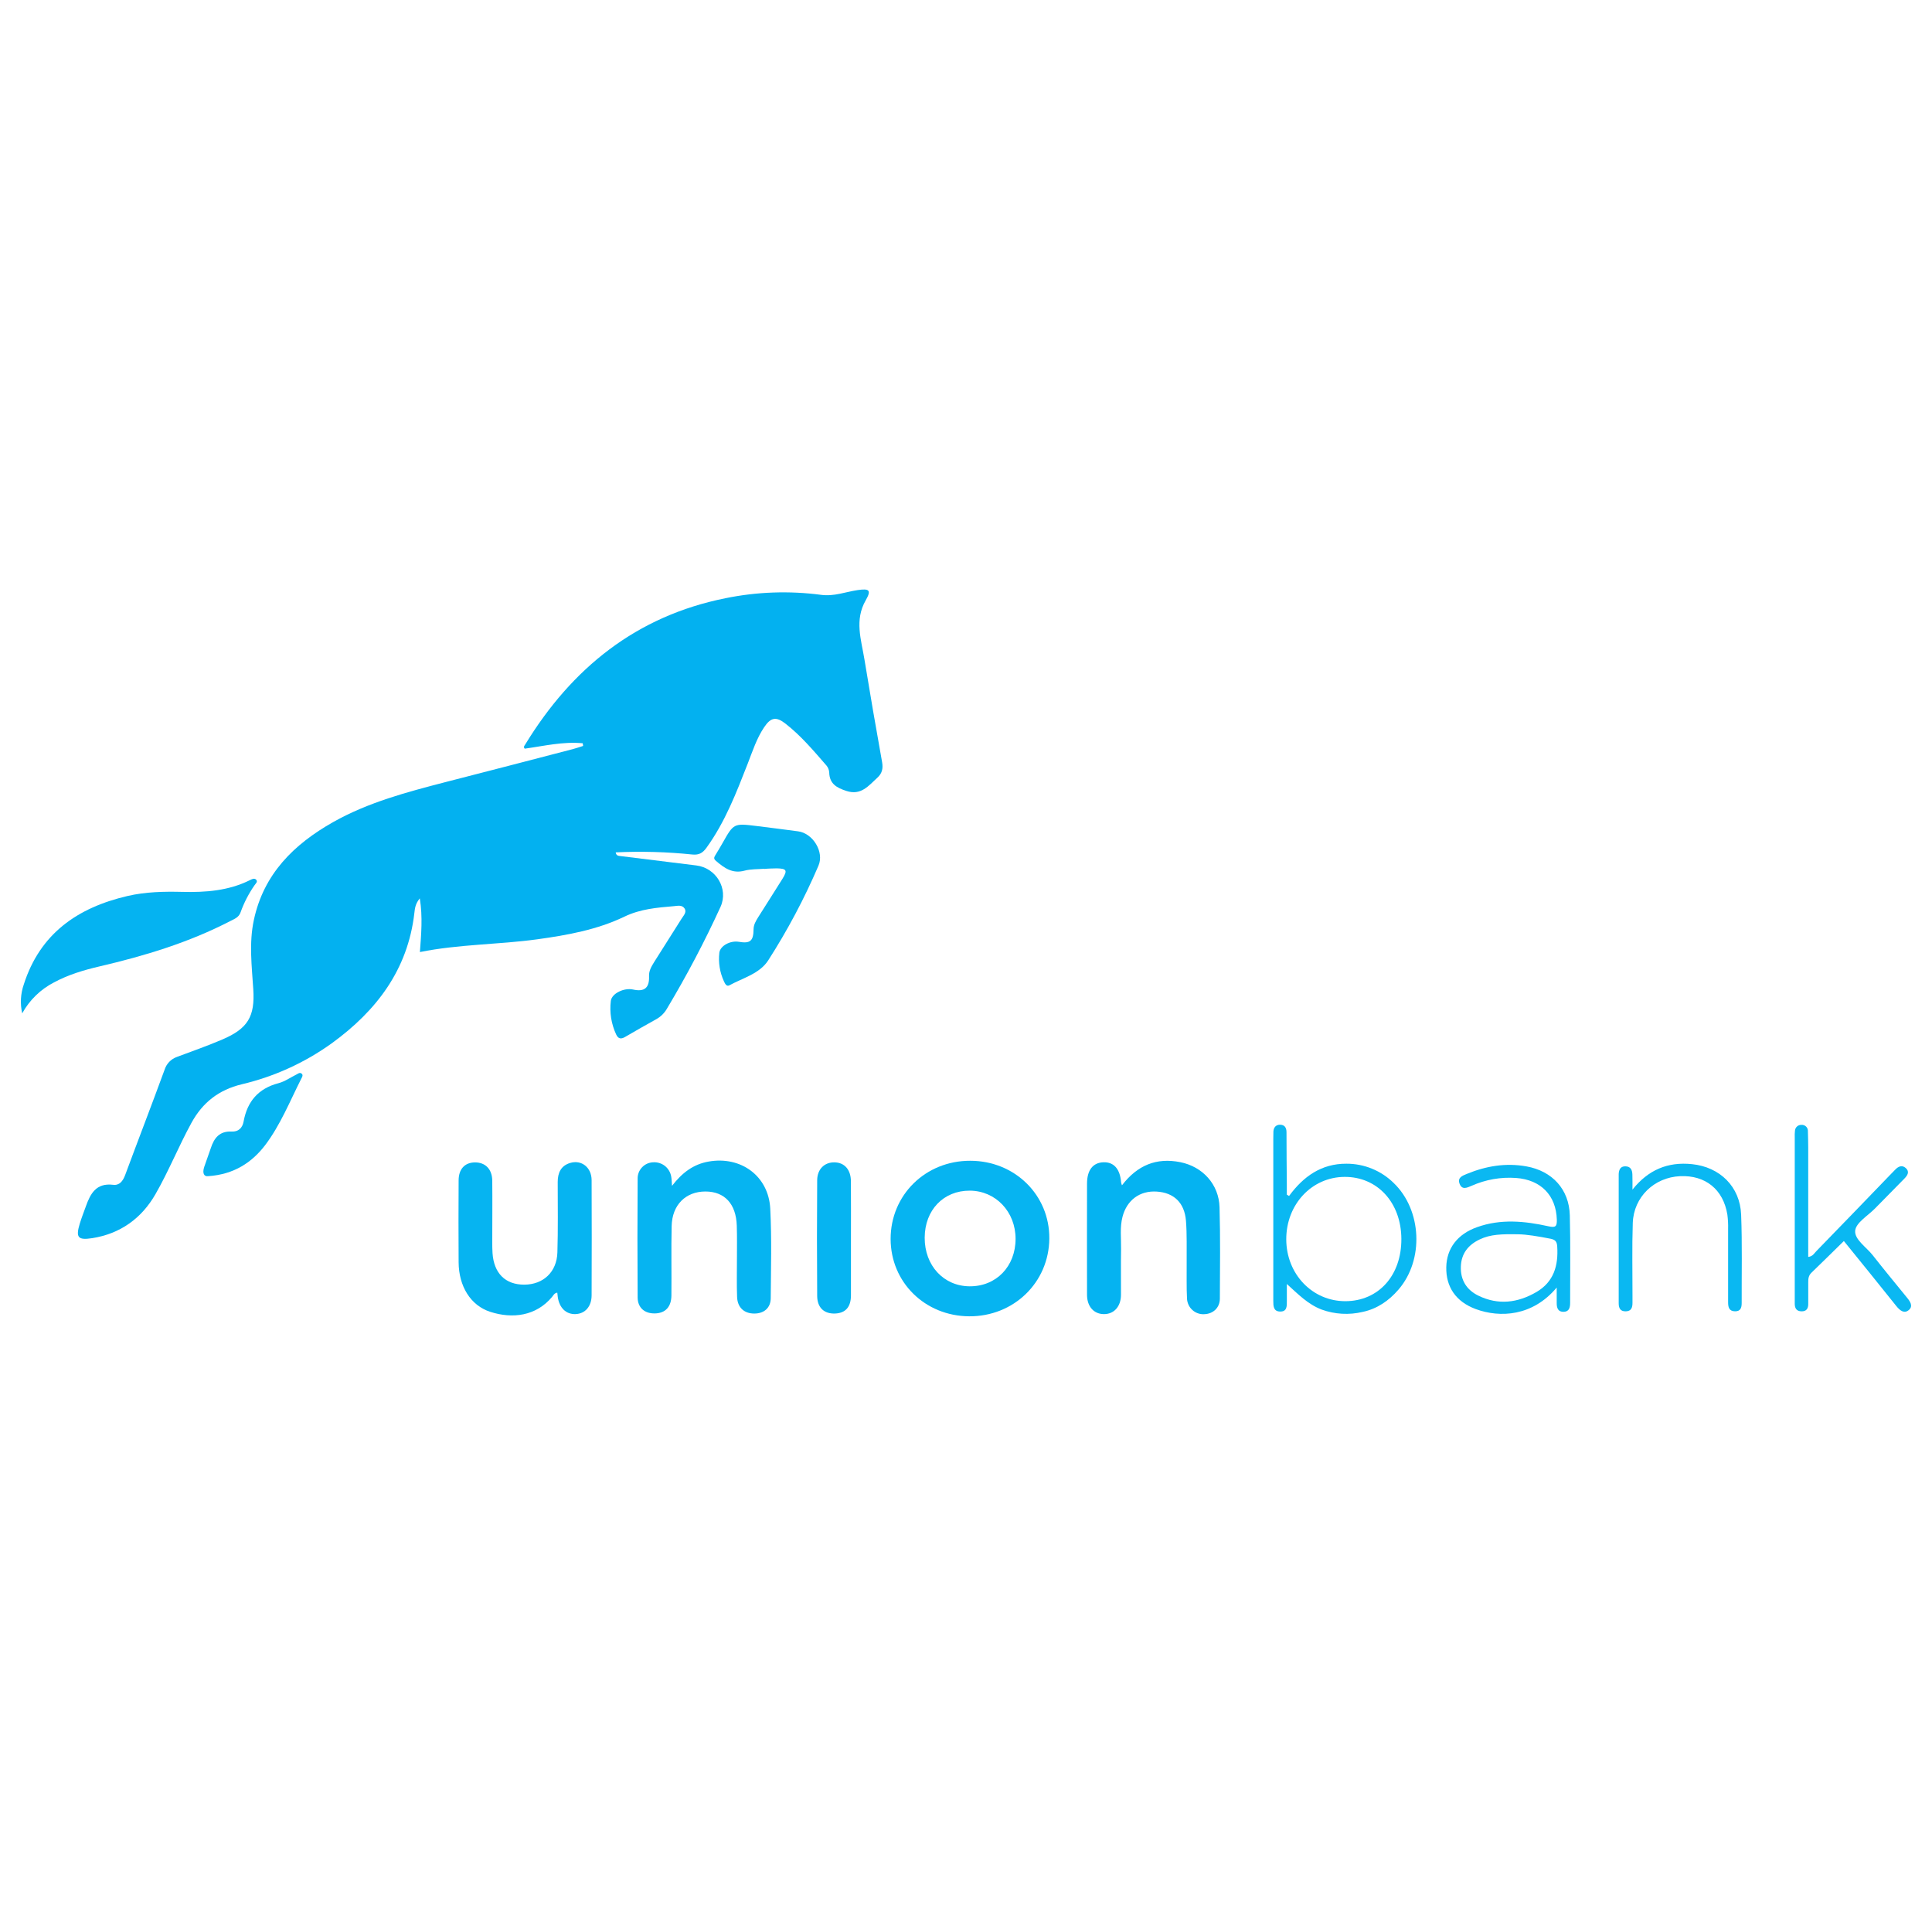 <svg width="73" height="72" viewBox="0 0 73 72" fill="none" xmlns="http://www.w3.org/2000/svg">
<g clip-path="url(#clip0_455_955)">
<path d="M22.018 28.08C21.275 28.008 20.552 28.184 19.827 28.284C19.764 28.217 19.82 28.167 19.846 28.125C21.608 25.24 24.043 23.274 27.417 22.599C28.605 22.357 29.825 22.314 31.027 22.473C31.511 22.539 31.949 22.361 32.407 22.293C32.846 22.229 32.932 22.293 32.712 22.677C32.28 23.428 32.541 24.163 32.662 24.909C32.875 26.207 33.098 27.504 33.331 28.8C33.373 29.041 33.325 29.223 33.151 29.381C32.82 29.683 32.535 30.064 31.98 29.881C31.62 29.763 31.344 29.617 31.332 29.187C31.327 29.091 31.292 28.999 31.231 28.925C30.743 28.364 30.265 27.794 29.674 27.335C29.325 27.063 29.124 27.101 28.874 27.473C28.591 27.894 28.436 28.376 28.254 28.845C27.822 29.95 27.397 31.056 26.693 32.029C26.554 32.221 26.416 32.307 26.163 32.283C25.2 32.183 24.231 32.156 23.264 32.202C23.284 32.335 23.371 32.332 23.456 32.343C24.407 32.459 25.357 32.581 26.308 32.696C27.058 32.787 27.532 33.573 27.227 34.256C26.624 35.574 25.948 36.857 25.204 38.1C25.11 38.268 24.971 38.406 24.803 38.501C24.406 38.721 24.011 38.947 23.617 39.176C23.461 39.267 23.358 39.248 23.278 39.074C23.096 38.68 23.027 38.243 23.08 37.812C23.116 37.531 23.579 37.308 23.922 37.384C24.348 37.48 24.542 37.321 24.524 36.88C24.515 36.673 24.616 36.511 24.715 36.349C25.058 35.801 25.409 35.258 25.752 34.709C25.824 34.592 25.959 34.465 25.866 34.322C25.773 34.178 25.603 34.222 25.464 34.234C24.824 34.29 24.199 34.338 23.592 34.631C22.561 35.127 21.432 35.33 20.303 35.486C18.835 35.688 17.344 35.67 15.866 35.968C15.914 35.299 15.976 34.654 15.862 33.939C15.688 34.149 15.677 34.328 15.656 34.498C15.408 36.637 14.226 38.186 12.541 39.411C11.517 40.148 10.357 40.676 9.129 40.965C8.27 41.174 7.657 41.647 7.232 42.424C6.749 43.307 6.374 44.246 5.873 45.117C5.35 46.028 4.545 46.611 3.483 46.777C2.942 46.861 2.856 46.751 3.015 46.225C3.081 46.01 3.165 45.794 3.242 45.582C3.414 45.094 3.635 44.682 4.275 44.761C4.516 44.791 4.646 44.617 4.731 44.387C5.222 43.063 5.731 41.746 6.217 40.419C6.252 40.306 6.312 40.202 6.394 40.117C6.476 40.032 6.578 39.967 6.69 39.928C7.266 39.712 7.842 39.511 8.399 39.272C9.362 38.861 9.637 38.408 9.57 37.374C9.515 36.502 9.405 35.631 9.591 34.761C9.962 33.018 11.103 31.896 12.588 31.058C13.917 30.309 15.376 29.925 16.836 29.546C18.436 29.135 20.035 28.721 21.633 28.304C21.768 28.269 21.9 28.222 22.033 28.181L22.018 28.08Z" fill="#03B1F0"/>
<path d="M36.662 43.853C38.345 43.853 39.661 45.15 39.648 46.789C39.636 48.45 38.303 49.741 36.616 49.729C34.948 49.717 33.654 48.442 33.652 46.808C33.651 45.144 34.971 43.848 36.662 43.853ZM34.939 46.759C34.935 47.81 35.654 48.589 36.636 48.596C37.64 48.603 38.373 47.847 38.373 46.803C38.373 45.777 37.621 44.987 36.645 44.982C35.65 44.977 34.943 45.714 34.939 46.759Z" fill="#06B4F1"/>
<path d="M25.392 44.8C25.774 44.305 26.199 43.984 26.774 43.883C27.994 43.667 29.041 44.427 29.104 45.664C29.161 46.786 29.131 47.914 29.122 49.039C29.122 49.415 28.864 49.628 28.492 49.625C28.12 49.622 27.866 49.401 27.851 49.001C27.833 48.523 27.845 48.043 27.845 47.561C27.845 47.142 27.853 46.722 27.839 46.304C27.813 45.482 27.379 45.014 26.654 45.014C25.91 45.014 25.396 45.518 25.378 46.321C25.358 47.194 25.378 48.069 25.369 48.943C25.365 49.375 25.14 49.611 24.748 49.62C24.356 49.63 24.096 49.404 24.093 49.019C24.083 47.522 24.083 46.026 24.093 44.528C24.09 44.37 24.149 44.217 24.258 44.102C24.366 43.986 24.515 43.918 24.673 43.911C24.836 43.899 24.998 43.949 25.126 44.05C25.253 44.152 25.338 44.298 25.363 44.46C25.379 44.552 25.379 44.64 25.392 44.8Z" fill="#06B4F1"/>
<path d="M42.393 44.78C42.975 44.021 43.696 43.725 44.598 43.906C45.444 44.076 46.055 44.742 46.08 45.611C46.113 46.759 46.097 47.909 46.092 49.058C46.092 49.407 45.837 49.64 45.499 49.649C45.418 49.654 45.337 49.642 45.261 49.615C45.184 49.588 45.114 49.546 45.054 49.491C44.993 49.437 44.944 49.371 44.91 49.298C44.875 49.224 44.855 49.145 44.851 49.064C44.827 48.611 44.843 48.155 44.838 47.696C44.833 47.17 44.853 46.641 44.811 46.118C44.755 45.435 44.353 45.059 43.709 45.017C43.064 44.975 42.576 45.342 42.413 45.972C42.309 46.374 42.366 46.782 42.359 47.188C42.349 47.764 42.359 48.34 42.356 48.911C42.356 49.364 42.089 49.654 41.7 49.646C41.328 49.639 41.074 49.358 41.073 48.919C41.068 47.519 41.073 46.118 41.073 44.717C41.073 44.208 41.294 43.925 41.69 43.91C42.085 43.895 42.322 44.162 42.36 44.667C42.368 44.706 42.379 44.743 42.393 44.78Z" fill="#05B3F1"/>
<path d="M21.057 48.835C20.942 48.853 20.908 48.94 20.857 49C20.253 49.72 19.366 49.831 18.527 49.561C17.78 49.321 17.335 48.593 17.329 47.689C17.321 46.659 17.324 45.628 17.329 44.598C17.329 44.166 17.561 43.919 17.943 43.915C18.338 43.911 18.595 44.169 18.6 44.605C18.608 45.372 18.6 46.138 18.6 46.909C18.6 47.053 18.6 47.197 18.61 47.341C18.661 48.106 19.097 48.537 19.813 48.533C20.53 48.529 21.037 48.055 21.061 47.319C21.088 46.433 21.074 45.546 21.073 44.655C21.073 44.307 21.195 44.039 21.544 43.935C21.976 43.806 22.352 44.107 22.354 44.583C22.36 46.033 22.36 47.483 22.354 48.934C22.354 49.353 22.113 49.629 21.752 49.645C21.392 49.662 21.134 49.413 21.075 48.998C21.07 48.947 21.064 48.892 21.057 48.835Z" fill="#06B4F1"/>
<path d="M0.839 38.284C0.756 37.922 0.777 37.543 0.899 37.192C1.514 35.267 2.935 34.288 4.818 33.85C5.5 33.692 6.193 33.678 6.888 33.695C7.77 33.717 8.634 33.653 9.441 33.252C9.518 33.214 9.609 33.165 9.675 33.231C9.757 33.312 9.656 33.381 9.615 33.447C9.396 33.762 9.22 34.104 9.091 34.464C9.022 34.665 8.849 34.72 8.695 34.8C7.134 35.608 5.468 36.112 3.761 36.51C3.166 36.649 2.583 36.822 2.041 37.114C1.533 37.375 1.114 37.783 0.839 38.284Z" fill="#05B3F1"/>
<path d="M28.882 32.821C28.631 32.842 28.371 32.829 28.133 32.893C27.674 33.018 27.366 32.792 27.053 32.524C26.963 32.448 26.975 32.397 27.024 32.317C27.118 32.163 27.211 32.01 27.299 31.854C27.723 31.102 27.723 31.1 28.588 31.206C29.111 31.269 29.633 31.339 30.155 31.407C30.715 31.479 31.152 32.186 30.925 32.706C30.391 33.951 29.755 35.149 29.023 36.288C28.698 36.787 28.071 36.946 27.561 37.224C27.453 37.284 27.394 37.162 27.355 37.077C27.198 36.738 27.137 36.362 27.18 35.992C27.213 35.73 27.597 35.525 27.918 35.581C28.343 35.653 28.468 35.553 28.473 35.113C28.473 34.934 28.561 34.792 28.648 34.651C28.953 34.163 29.267 33.682 29.569 33.194C29.763 32.88 29.721 32.813 29.348 32.806C29.265 32.806 29.181 32.81 29.097 32.813C29.025 32.813 28.953 32.823 28.881 32.828L28.882 32.821Z" fill="#06B4F1"/>
<path d="M48.707 45.183C49.249 44.444 49.931 43.959 50.876 43.964C51.543 43.962 52.184 44.224 52.66 44.692C53.726 45.716 53.812 47.6 52.84 48.721C52.48 49.14 52.034 49.447 51.492 49.562C50.976 49.686 50.435 49.655 49.937 49.474C49.419 49.276 49.049 48.893 48.623 48.508C48.623 48.718 48.623 48.928 48.623 49.138C48.623 49.333 48.641 49.56 48.359 49.549C48.115 49.54 48.111 49.338 48.111 49.148C48.111 48.526 48.111 47.903 48.111 47.276C48.111 45.862 48.111 44.448 48.111 43.035C48.111 42.939 48.111 42.843 48.115 42.747C48.125 42.595 48.208 42.493 48.361 42.491C48.537 42.491 48.609 42.599 48.61 42.772C48.61 43.431 48.617 44.09 48.622 44.748C48.622 44.877 48.622 45.005 48.622 45.133L48.707 45.183ZM52.95 46.8C52.942 45.432 52.043 44.454 50.802 44.462C49.562 44.47 48.597 45.504 48.601 46.823C48.605 48.141 49.591 49.159 50.833 49.158C52.087 49.156 52.959 48.186 52.95 46.8Z" fill="#0AB8F2"/>
<path d="M58.82 48.642C57.911 49.73 56.679 49.794 55.761 49.456C55.005 49.176 54.632 48.614 54.647 47.872C54.661 47.163 55.072 46.621 55.814 46.36C56.706 46.041 57.614 46.13 58.507 46.328C58.777 46.387 58.832 46.338 58.824 46.074C58.796 45.165 58.226 44.572 57.286 44.503C56.71 44.461 56.133 44.563 55.605 44.798C55.435 44.87 55.245 44.966 55.152 44.726C55.058 44.486 55.258 44.418 55.427 44.348C56.147 44.052 56.895 43.925 57.675 44.065C58.65 44.24 59.289 44.929 59.315 45.916C59.344 47.017 59.324 48.12 59.327 49.222C59.327 49.394 59.291 49.55 59.091 49.559C58.868 49.57 58.817 49.411 58.82 49.221C58.82 49.051 58.82 48.888 58.82 48.642ZM57.38 46.631C56.745 46.619 56.314 46.631 55.913 46.823C55.481 47.027 55.214 47.354 55.198 47.851C55.181 48.36 55.414 48.731 55.86 48.949C56.612 49.316 57.351 49.221 58.053 48.812C58.711 48.428 58.886 47.81 58.839 47.089C58.827 46.907 58.767 46.839 58.598 46.801C58.124 46.706 57.652 46.632 57.374 46.631H57.38Z" fill="#0AB8F2"/>
<path d="M69.67 46.885C69.249 47.297 68.85 47.693 68.446 48.081C68.338 48.185 68.322 48.304 68.324 48.441C68.324 48.717 68.324 48.993 68.324 49.268C68.324 49.439 68.252 49.545 68.069 49.541C67.886 49.538 67.817 49.431 67.814 49.262C67.814 49.214 67.814 49.166 67.814 49.118C67.814 47.069 67.814 45.02 67.814 42.97C67.81 42.886 67.813 42.802 67.822 42.719C67.825 42.658 67.853 42.6 67.898 42.559C67.943 42.518 68.002 42.495 68.064 42.497C68.097 42.494 68.13 42.498 68.162 42.51C68.193 42.522 68.222 42.54 68.245 42.563C68.269 42.587 68.287 42.616 68.298 42.647C68.309 42.679 68.314 42.712 68.311 42.745C68.316 42.949 68.323 43.152 68.323 43.356C68.323 44.614 68.323 45.873 68.323 47.132V47.486C68.495 47.466 68.55 47.348 68.627 47.27C69.555 46.316 70.48 45.36 71.402 44.402C71.469 44.33 71.538 44.266 71.603 44.196C71.723 44.067 71.867 44 72.01 44.129C72.165 44.269 72.073 44.408 71.954 44.529C71.584 44.905 71.212 45.28 70.844 45.657C70.576 45.931 70.13 46.19 70.098 46.491C70.062 46.824 70.519 47.114 70.761 47.422C71.183 47.96 71.618 48.487 72.049 49.016C72.169 49.16 72.296 49.34 72.131 49.486C71.949 49.647 71.785 49.507 71.652 49.342C70.994 48.516 70.329 47.699 69.67 46.885Z" fill="#0AB8F2"/>
<path d="M61.682 44.943C62.274 44.2 63.012 43.884 63.935 43.981C64.986 44.09 65.746 44.83 65.788 45.887C65.832 46.999 65.805 48.114 65.809 49.228C65.809 49.402 65.769 49.544 65.556 49.54C65.324 49.536 65.296 49.376 65.296 49.193C65.296 48.27 65.296 47.348 65.296 46.425C65.301 46.246 65.291 46.066 65.268 45.888C65.114 44.937 64.439 44.392 63.483 44.435C62.504 44.479 61.728 45.221 61.694 46.203C61.663 47.112 61.685 48.023 61.683 48.934C61.683 49.029 61.683 49.125 61.683 49.222C61.683 49.393 61.642 49.536 61.431 49.541C61.22 49.546 61.163 49.418 61.162 49.239C61.162 49.191 61.162 49.143 61.162 49.095V44.53C61.162 44.47 61.162 44.411 61.162 44.351C61.172 44.192 61.224 44.063 61.41 44.063C61.612 44.063 61.674 44.199 61.679 44.372C61.686 44.56 61.682 44.751 61.682 44.943Z" fill="#0AB8F2"/>
<path d="M32.153 46.779C32.153 47.499 32.153 48.215 32.153 48.933C32.153 49.38 31.947 49.608 31.554 49.624C31.144 49.64 30.881 49.408 30.877 48.963C30.866 47.504 30.866 46.044 30.877 44.584C30.881 44.167 31.155 43.91 31.521 43.913C31.904 43.913 32.149 44.185 32.151 44.626C32.157 45.344 32.153 46.062 32.153 46.779Z" fill="#06B4F1"/>
<path d="M7.861 44.435C7.717 44.455 7.634 44.333 7.717 44.084C7.796 43.846 7.887 43.612 7.966 43.374C8.092 42.989 8.297 42.726 8.758 42.749C8.999 42.761 9.159 42.621 9.204 42.372C9.341 41.614 9.759 41.122 10.523 40.922C10.761 40.86 10.974 40.706 11.199 40.595C11.261 40.564 11.325 40.503 11.395 40.559C11.465 40.614 11.416 40.689 11.385 40.749C10.953 41.603 10.593 42.506 10.017 43.265C9.526 43.906 8.853 44.37 7.861 44.435Z" fill="#06B4F1"/>
</g>
<defs>
<clipPath id="clip0_455_955">
<rect width="72" height="72" fill="white" transform="translate(0.5)"/>
</clipPath>
</defs>
</svg>

